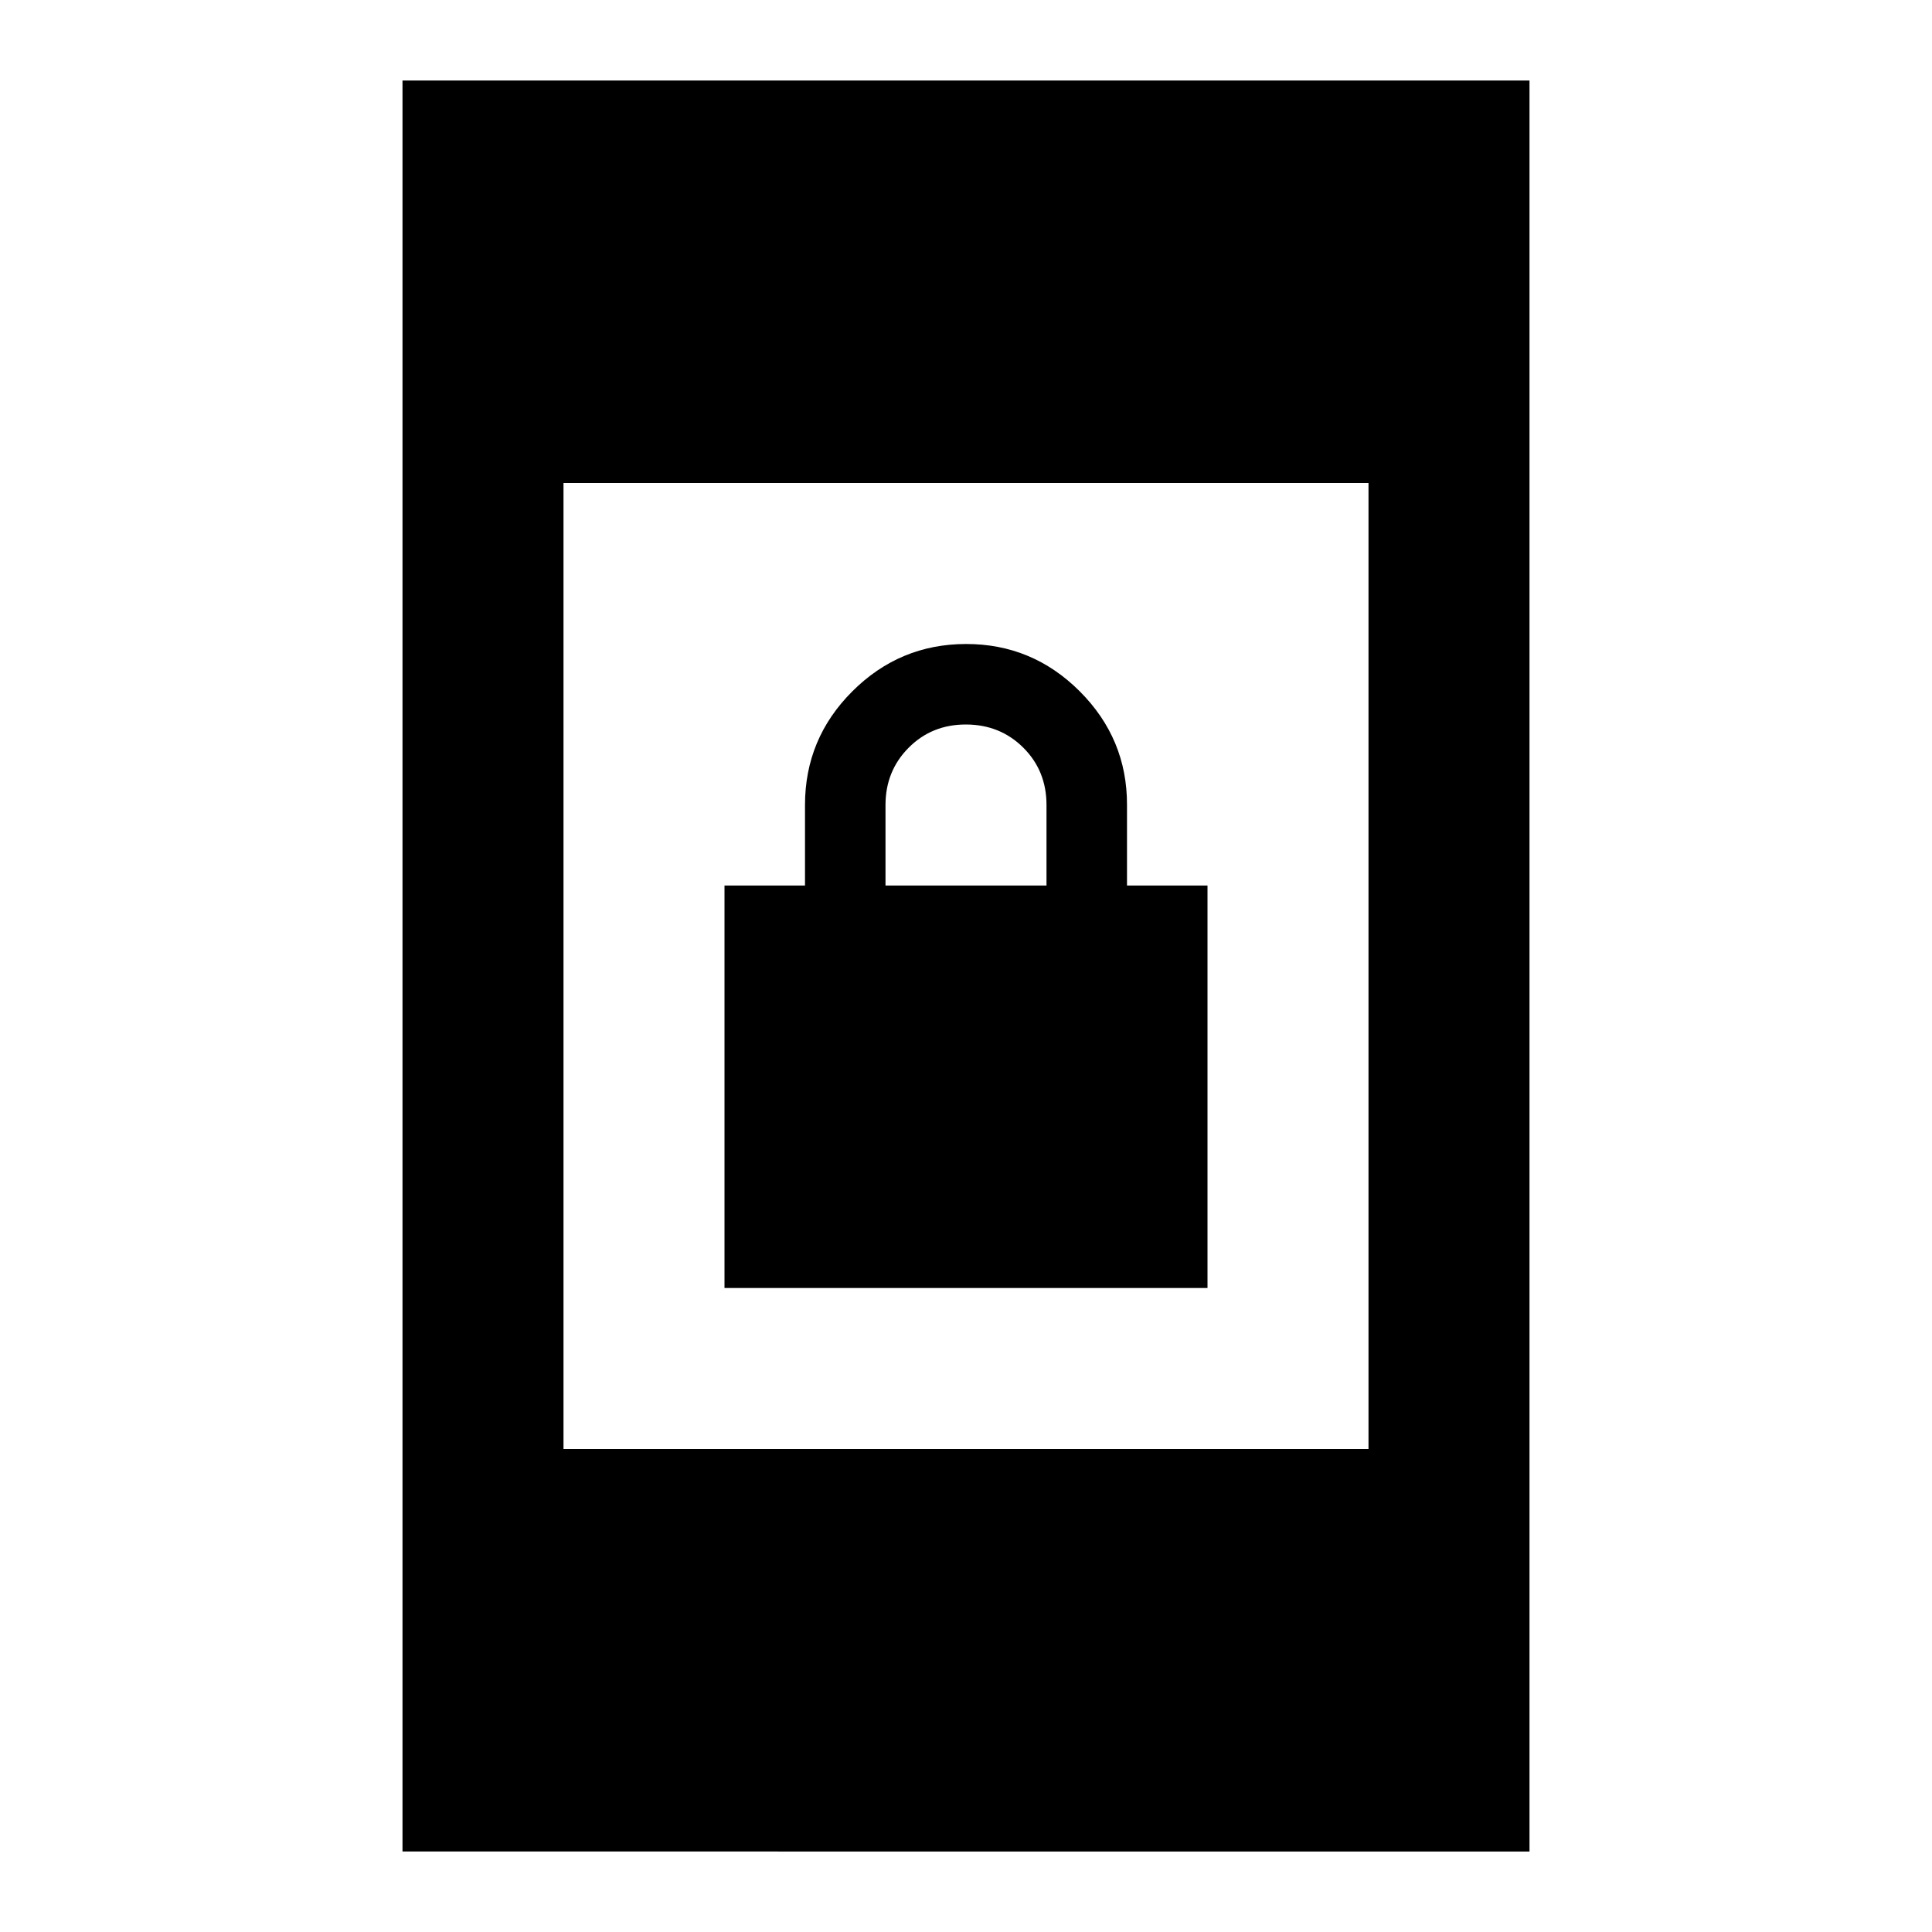 <svg xmlns="http://www.w3.org/2000/svg" xmlns:xlink="http://www.w3.org/1999/xlink" width="24" height="24" viewBox="0 0 24 24"><path fill="currentColor" d="M9 16v-5h1v-1q0-.825.588-1.412T12 8t1.413.588T14 10v1h1v5zm2-5h2v-1q0-.425-.288-.712T12 9t-.712.288T11 10zM5 23V1h14v22zm2-5h10V6H7z"/></svg>